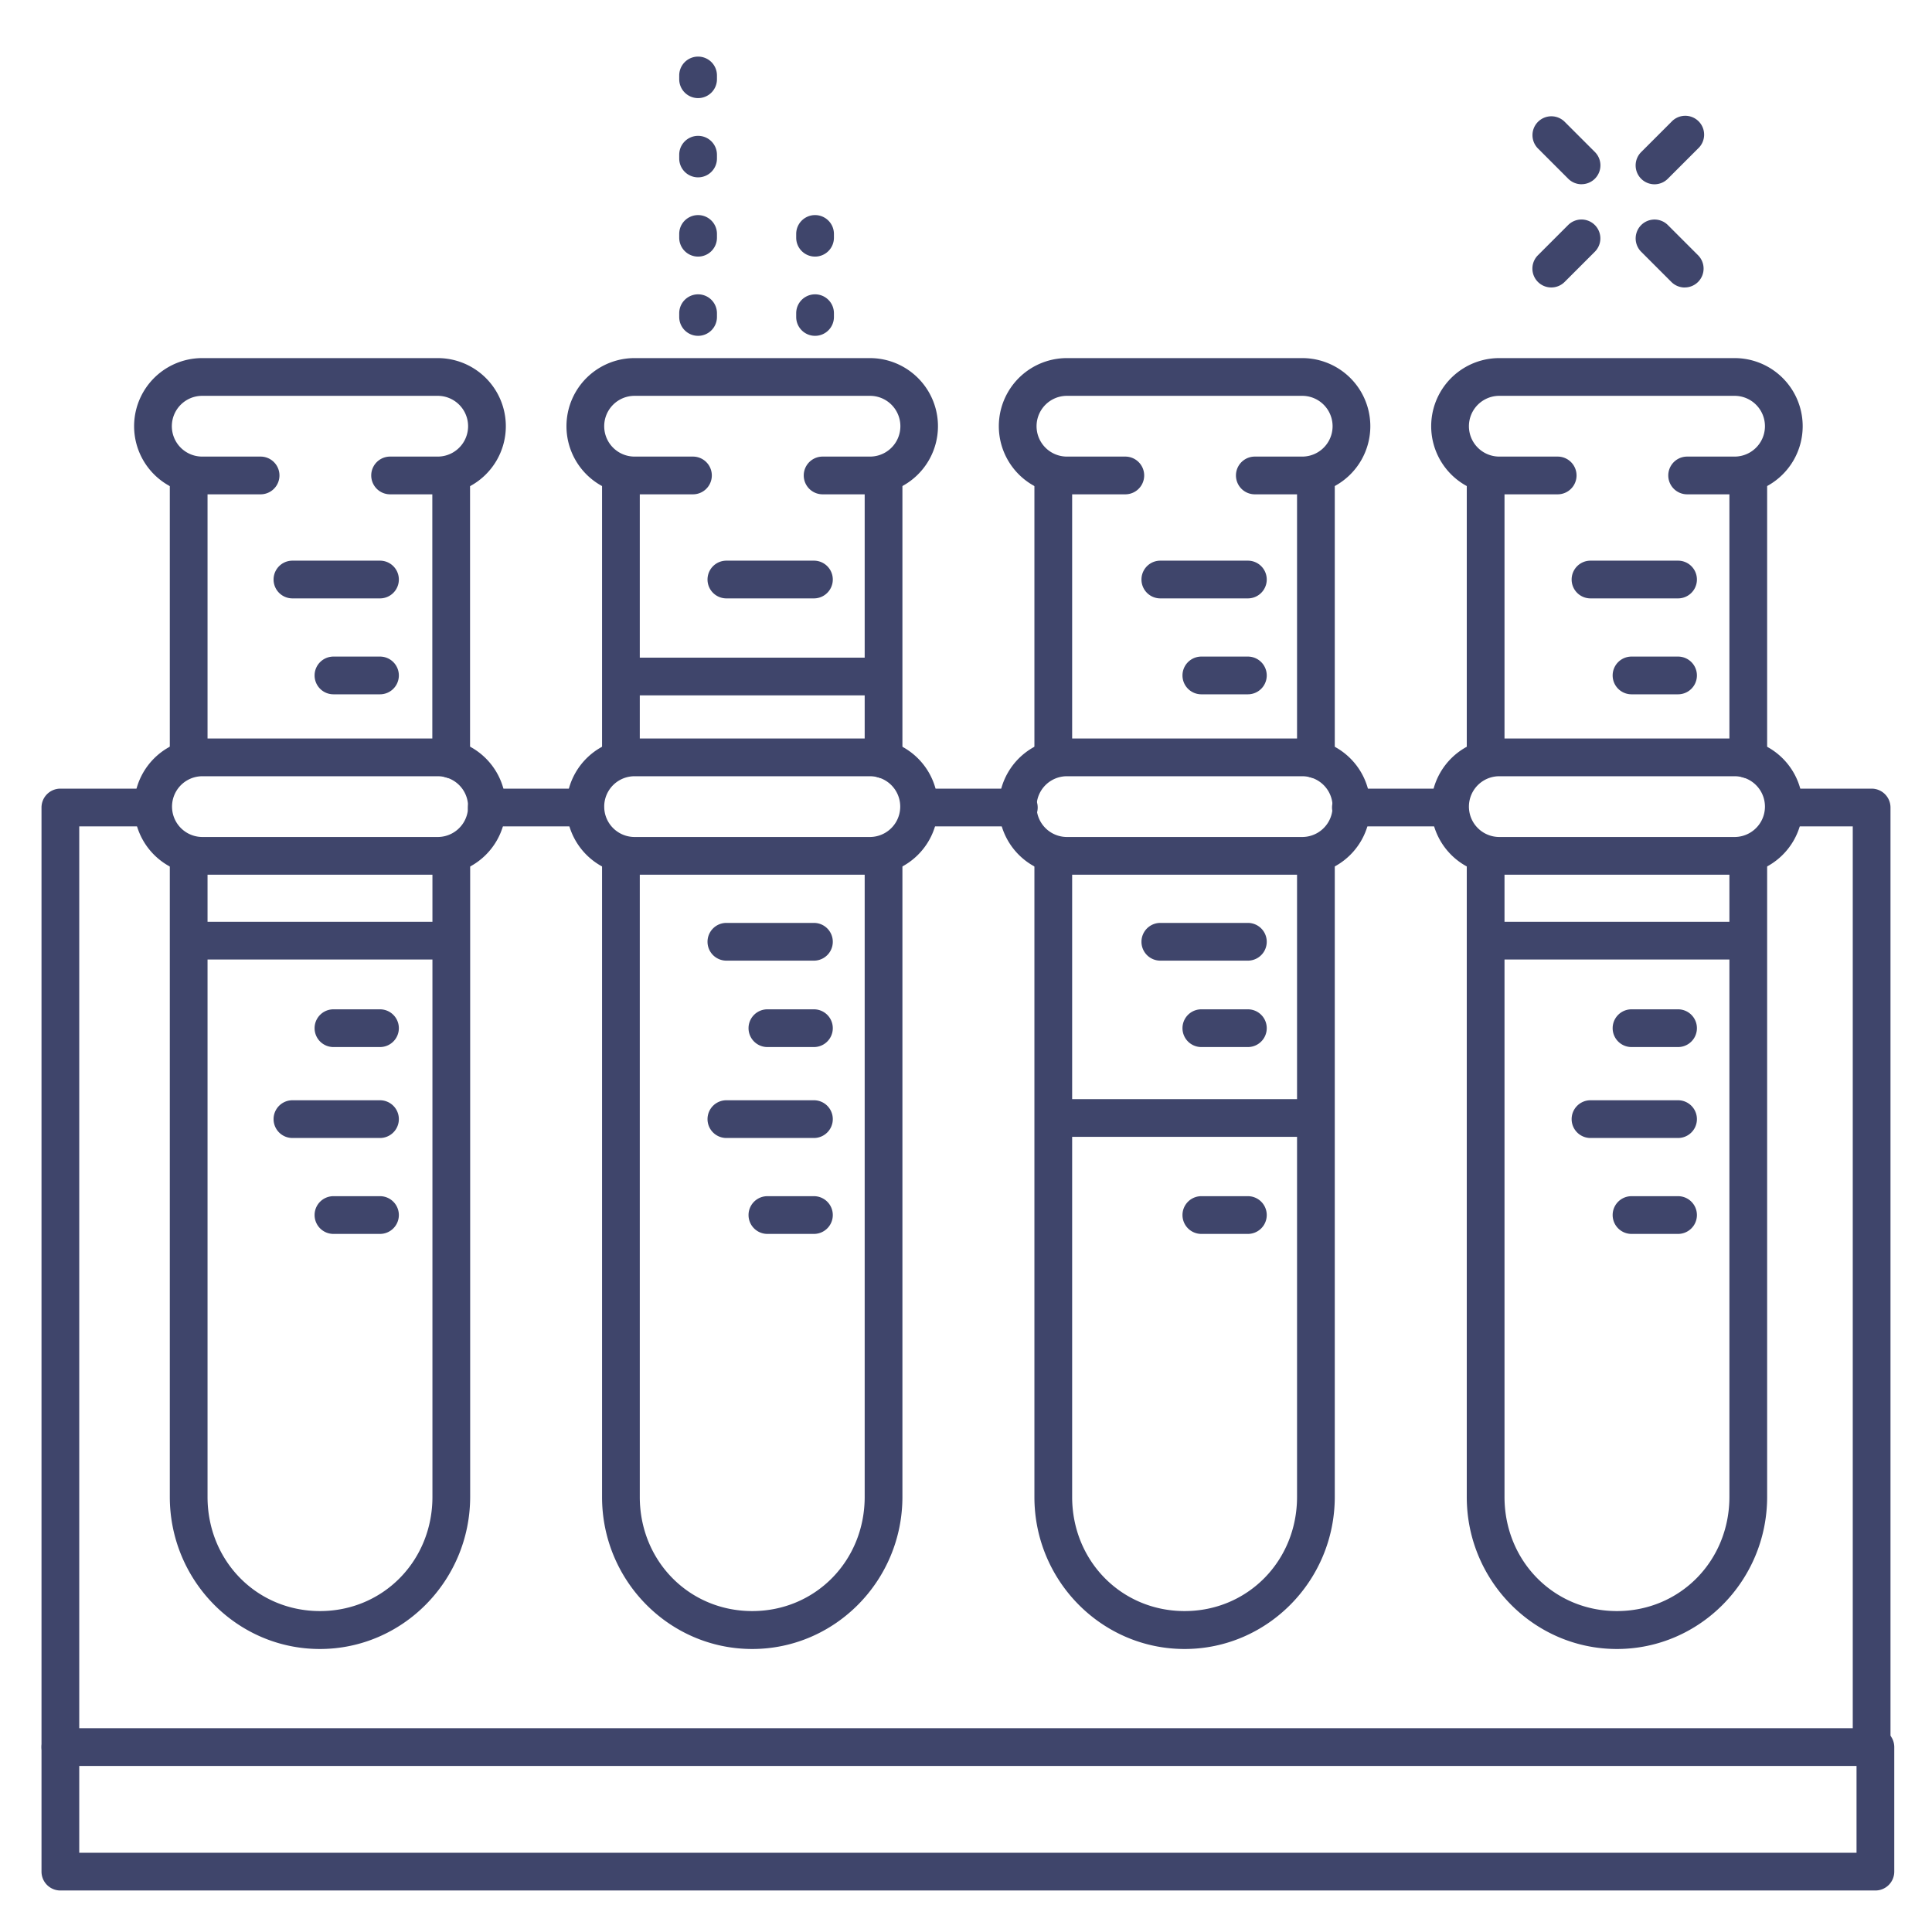 <?xml version="1.0" ?><svg viewBox="0 0 512 512" xmlns="http://www.w3.org/2000/svg"><defs><style>.cls-1{fill:#3f456b;}</style></defs><title/><g id="Lines"><path class="cls-1" d="M279.13,205.71a5,5,0,0,1-5-5V126a5,5,0,1,1,10,0v74.68A5,5,0,0,1,279.13,205.71Z"/><path class="cls-1" d="M348.73,206.22a5,5,0,0,1-5-5V126a5,5,0,1,1,10,0v75.19A5,5,0,0,1,348.73,206.22Z"/><path class="cls-1" d="M313.93,437c-21.95,0-39.8-18.06-39.8-40.26V226.81a5,5,0,0,1,10,0V396.69c0,17,13.09,30.26,29.8,30.26s29.8-13.29,29.8-30.26V226.81a5,5,0,1,1,10,0V396.69C353.73,418.89,335.87,437,313.93,437Z"/><path class="cls-1" d="M345.1,131H332.54a5,5,0,0,1,0-10H345.1a8.05,8.05,0,0,0,0-16.1H282.75a8,8,0,0,0,0,16.1h15.47a5,5,0,0,1,0,10H282.75a18,18,0,0,1,0-36.1H345.1a18,18,0,0,1,0,36.1Z"/><path class="cls-1" d="M345.1,231.81H282.75a18.05,18.05,0,1,1,0-36.1H345.1a18.05,18.05,0,1,1,0,36.1Zm-62.35-26.1a8.05,8.05,0,1,0,0,16.1H345.1a8.05,8.05,0,1,0,0-16.1Z"/><path class="cls-1" d="M164.55,205.71a5,5,0,0,1-5-5V126a5,5,0,0,1,10,0v74.68A5,5,0,0,1,164.55,205.71Z"/><path class="cls-1" d="M234.15,206.22a5,5,0,0,1-5-5V126a5,5,0,0,1,10,0v75.19A5,5,0,0,1,234.15,206.22Z"/><path class="cls-1" d="M199.35,437c-21.95,0-39.8-18.06-39.8-40.26V226.81a5,5,0,0,1,10,0V396.69c0,17,13.09,30.26,29.8,30.26s29.8-13.29,29.8-30.26V226.81a5,5,0,0,1,10,0V396.69C239.15,418.89,221.29,437,199.35,437Z"/><path class="cls-1" d="M230.52,131H218a5,5,0,0,1,0-10h12.56a8,8,0,0,0,0-16.1H168.17a8,8,0,1,0,0,16.1h15.47a5,5,0,0,1,0,10H168.17a18,18,0,1,1,0-36.1h62.35a18,18,0,0,1,0,36.1Z"/><path class="cls-1" d="M393.71,205.71a5,5,0,0,1-5-5V126a5,5,0,0,1,10,0v74.68A5,5,0,0,1,393.71,205.71Z"/><path class="cls-1" d="M463.31,206.22a5,5,0,0,1-5-5V126a5,5,0,0,1,10,0v75.19A5,5,0,0,1,463.31,206.22Z"/><path class="cls-1" d="M428.5,437c-21.94,0-39.79-18.06-39.79-40.26V226.81a5,5,0,0,1,10,0V396.69c0,17,13.08,30.26,29.79,30.26s29.81-13.29,29.81-30.26V226.81a5,5,0,0,1,10,0V396.69C468.31,418.89,450.45,437,428.5,437Z"/><path class="cls-1" d="M459.68,131H447.11a5,5,0,0,1,0-10h12.57a8,8,0,1,0,0-16.1H397.33a8.05,8.05,0,0,0,0,16.1H412.8a5,5,0,0,1,0,10H397.33a18,18,0,0,1,0-36.1h62.35a18,18,0,1,1,0,36.1Z"/><path class="cls-1" d="M459.68,231.81H397.33a18.05,18.05,0,1,1,0-36.1h62.35a18.05,18.05,0,1,1,0,36.1Zm-62.35-26.1a8.05,8.05,0,1,0,0,16.1h62.35a8.05,8.05,0,1,0,0-16.1Z"/><path class="cls-1" d="M230.52,231.81H168.17a18.05,18.05,0,1,1,0-36.1h62.35a18.05,18.05,0,1,1,0,36.1Zm-62.35-26.1a8.05,8.05,0,1,0,0,16.1h62.35a8,8,0,1,0,0-16.1Z"/><path class="cls-1" d="M50,205.71a5,5,0,0,1-5-5V126a5,5,0,0,1,10,0v74.68A5,5,0,0,1,50,205.71Z"/><path class="cls-1" d="M119.57,206.22a5,5,0,0,1-5-5V126a5,5,0,0,1,10,0v75.19A5,5,0,0,1,119.57,206.22Z"/><path class="cls-1" d="M84.77,437C62.82,437,45,418.89,45,396.69V226.81a5,5,0,0,1,10,0V396.69c0,17,13.09,30.26,29.8,30.26s29.8-13.29,29.8-30.26V226.81a5,5,0,0,1,10,0V396.69C124.57,418.89,106.72,437,84.77,437Z"/><path class="cls-1" d="M116,131H103.38a5,5,0,0,1,0-10H116a8,8,0,0,0,0-16.1H53.59a8.05,8.05,0,0,0,0,16.1H69.06a5,5,0,0,1,0,10H53.59a18,18,0,0,1,0-36.1H116a18,18,0,0,1,0,36.1Z"/><path class="cls-1" d="M116,231.81H53.59a18.05,18.05,0,1,1,0-36.1H116a18.05,18.05,0,1,1,0,36.1Zm-62.36-26.1a8.05,8.05,0,1,0,0,16.1H116a8.05,8.05,0,1,0,0-16.1Z"/><path class="cls-1" d="M16,468a5,5,0,0,1-5-5V214a5,5,0,0,1,5-5H40a5,5,0,0,1,0,10H21V463A5,5,0,0,1,16,468Z"/><path class="cls-1" d="M496,468a5,5,0,0,1-5-5V219H473a5,5,0,0,1,0-10h23a5,5,0,0,1,5,5V463A5,5,0,0,1,496,468Z"/><path class="cls-1" d="M497,501H16a5,5,0,0,1-5-5V463a5,5,0,0,1,5-5H497a5,5,0,0,1,5,5v33A5,5,0,0,1,497,501ZM21,491H492V468H21Z"/><path class="cls-1" d="M233.42,184.28H166a5,5,0,0,1,0-10h67.42a5,5,0,0,1,0,10Z"/><path class="cls-1" d="M348,301.28H280.58a5,5,0,1,1,0-10H348a5,5,0,0,1,0,10Z"/><path class="cls-1" d="M462.58,254.28H395.16a5,5,0,0,1,0-10h67.42a5,5,0,0,1,0,10Z"/><path class="cls-1" d="M118.84,254.28H51.42a5,5,0,1,1,0-10h67.42a5,5,0,0,1,0,10Z"/><path class="cls-1" d="M155,219H129a5,5,0,0,1,0-10h26a5,5,0,0,1,0,10Z"/><path class="cls-1" d="M270,219H244a5,5,0,0,1,0-10h26a5,5,0,0,1,0,10Z"/><path class="cls-1" d="M384,219H358a5,5,0,0,1,0-10h26a5,5,0,0,1,0,10Z"/></g><g id="Outline"><path class="cls-1" d="M438.47,48.84a5,5,0,0,1-3.54-8.54l8-8A5,5,0,1,1,450,39.36l-8,8A5,5,0,0,1,438.47,48.84Z"/><path class="cls-1" d="M411.1,76.18a5,5,0,0,1-3.53-8.54l8-8a5,5,0,0,1,7.08,7.07l-8,8A5,5,0,0,1,411.1,76.18Z"/><path class="cls-1" d="M446.47,76.19a5,5,0,0,1-3.53-1.46l-8-8A5,5,0,0,1,442,59.64l8,8a5,5,0,0,1-3.54,8.54Z"/><path class="cls-1" d="M419.13,48.83a5,5,0,0,1-3.54-1.47l-8-8a5,5,0,0,1,7.07-7.08l8,8a5,5,0,0,1-3.54,8.54Z"/><path class="cls-1" d="M185,89a5,5,0,0,1-5-5V83a5,5,0,0,1,10,0v1A5,5,0,0,1,185,89Zm0-21a5,5,0,0,1-5-5V62a5,5,0,0,1,10,0v1A5,5,0,0,1,185,68Zm0-21a5,5,0,0,1-5-5V41a5,5,0,0,1,10,0v1A5,5,0,0,1,185,47Zm0-21a5,5,0,0,1-5-5V20a5,5,0,0,1,10,0v1A5,5,0,0,1,185,26Z"/><path class="cls-1" d="M216,89a5,5,0,0,1-5-5V83a5,5,0,0,1,10,0v1A5,5,0,0,1,216,89Zm0-21a5,5,0,0,1-5-5V62a5,5,0,0,1,10,0v1A5,5,0,0,1,216,68Z"/><path class="cls-1" d="M100.7,158.58H77.5a5,5,0,0,1,0-10h23.2a5,5,0,1,1,0,10Z"/><path class="cls-1" d="M100.7,184H88.37a5,5,0,0,1,0-10H100.7a5,5,0,1,1,0,10Z"/><path class="cls-1" d="M100.7,301.58H77.5a5,5,0,0,1,0-10h23.2a5,5,0,0,1,0,10Z"/><path class="cls-1" d="M100.7,327H88.37a5,5,0,0,1,0-10H100.7a5,5,0,0,1,0,10Z"/><path class="cls-1" d="M100.7,277.48H88.37a5,5,0,0,1,0-10H100.7a5,5,0,0,1,0,10Z"/><path class="cls-1" d="M215.7,158.58H192.5a5,5,0,0,1,0-10h23.2a5,5,0,0,1,0,10Z"/><path class="cls-1" d="M215.7,301.58H192.5a5,5,0,0,1,0-10h23.2a5,5,0,0,1,0,10Z"/><path class="cls-1" d="M215.7,254.58H192.5a5,5,0,0,1,0-10h23.2a5,5,0,0,1,0,10Z"/><path class="cls-1" d="M215.7,327H203.37a5,5,0,1,1,0-10H215.7a5,5,0,0,1,0,10Z"/><path class="cls-1" d="M215.7,277.48H203.37a5,5,0,0,1,0-10H215.7a5,5,0,0,1,0,10Z"/><path class="cls-1" d="M330.7,158.58H307.5a5,5,0,0,1,0-10h23.2a5,5,0,0,1,0,10Z"/><path class="cls-1" d="M330.7,184H318.37a5,5,0,0,1,0-10H330.7a5,5,0,0,1,0,10Z"/><path class="cls-1" d="M330.7,254.58H307.5a5,5,0,0,1,0-10h23.2a5,5,0,0,1,0,10Z"/><path class="cls-1" d="M330.7,327H318.37a5,5,0,0,1,0-10H330.7a5,5,0,0,1,0,10Z"/><path class="cls-1" d="M330.7,277.48H318.37a5,5,0,0,1,0-10H330.7a5,5,0,1,1,0,10Z"/><path class="cls-1" d="M444.7,158.58H421.5a5,5,0,0,1,0-10h23.2a5,5,0,0,1,0,10Z"/><path class="cls-1" d="M444.7,184H432.37a5,5,0,0,1,0-10H444.7a5,5,0,0,1,0,10Z"/><path class="cls-1" d="M444.7,301.58H421.5a5,5,0,0,1,0-10h23.2a5,5,0,0,1,0,10Z"/><path class="cls-1" d="M444.7,327H432.37a5,5,0,0,1,0-10H444.7a5,5,0,0,1,0,10Z"/><path class="cls-1" d="M444.7,277.48H432.37a5,5,0,0,1,0-10H444.7a5,5,0,1,1,0,10Z"/></g></svg>